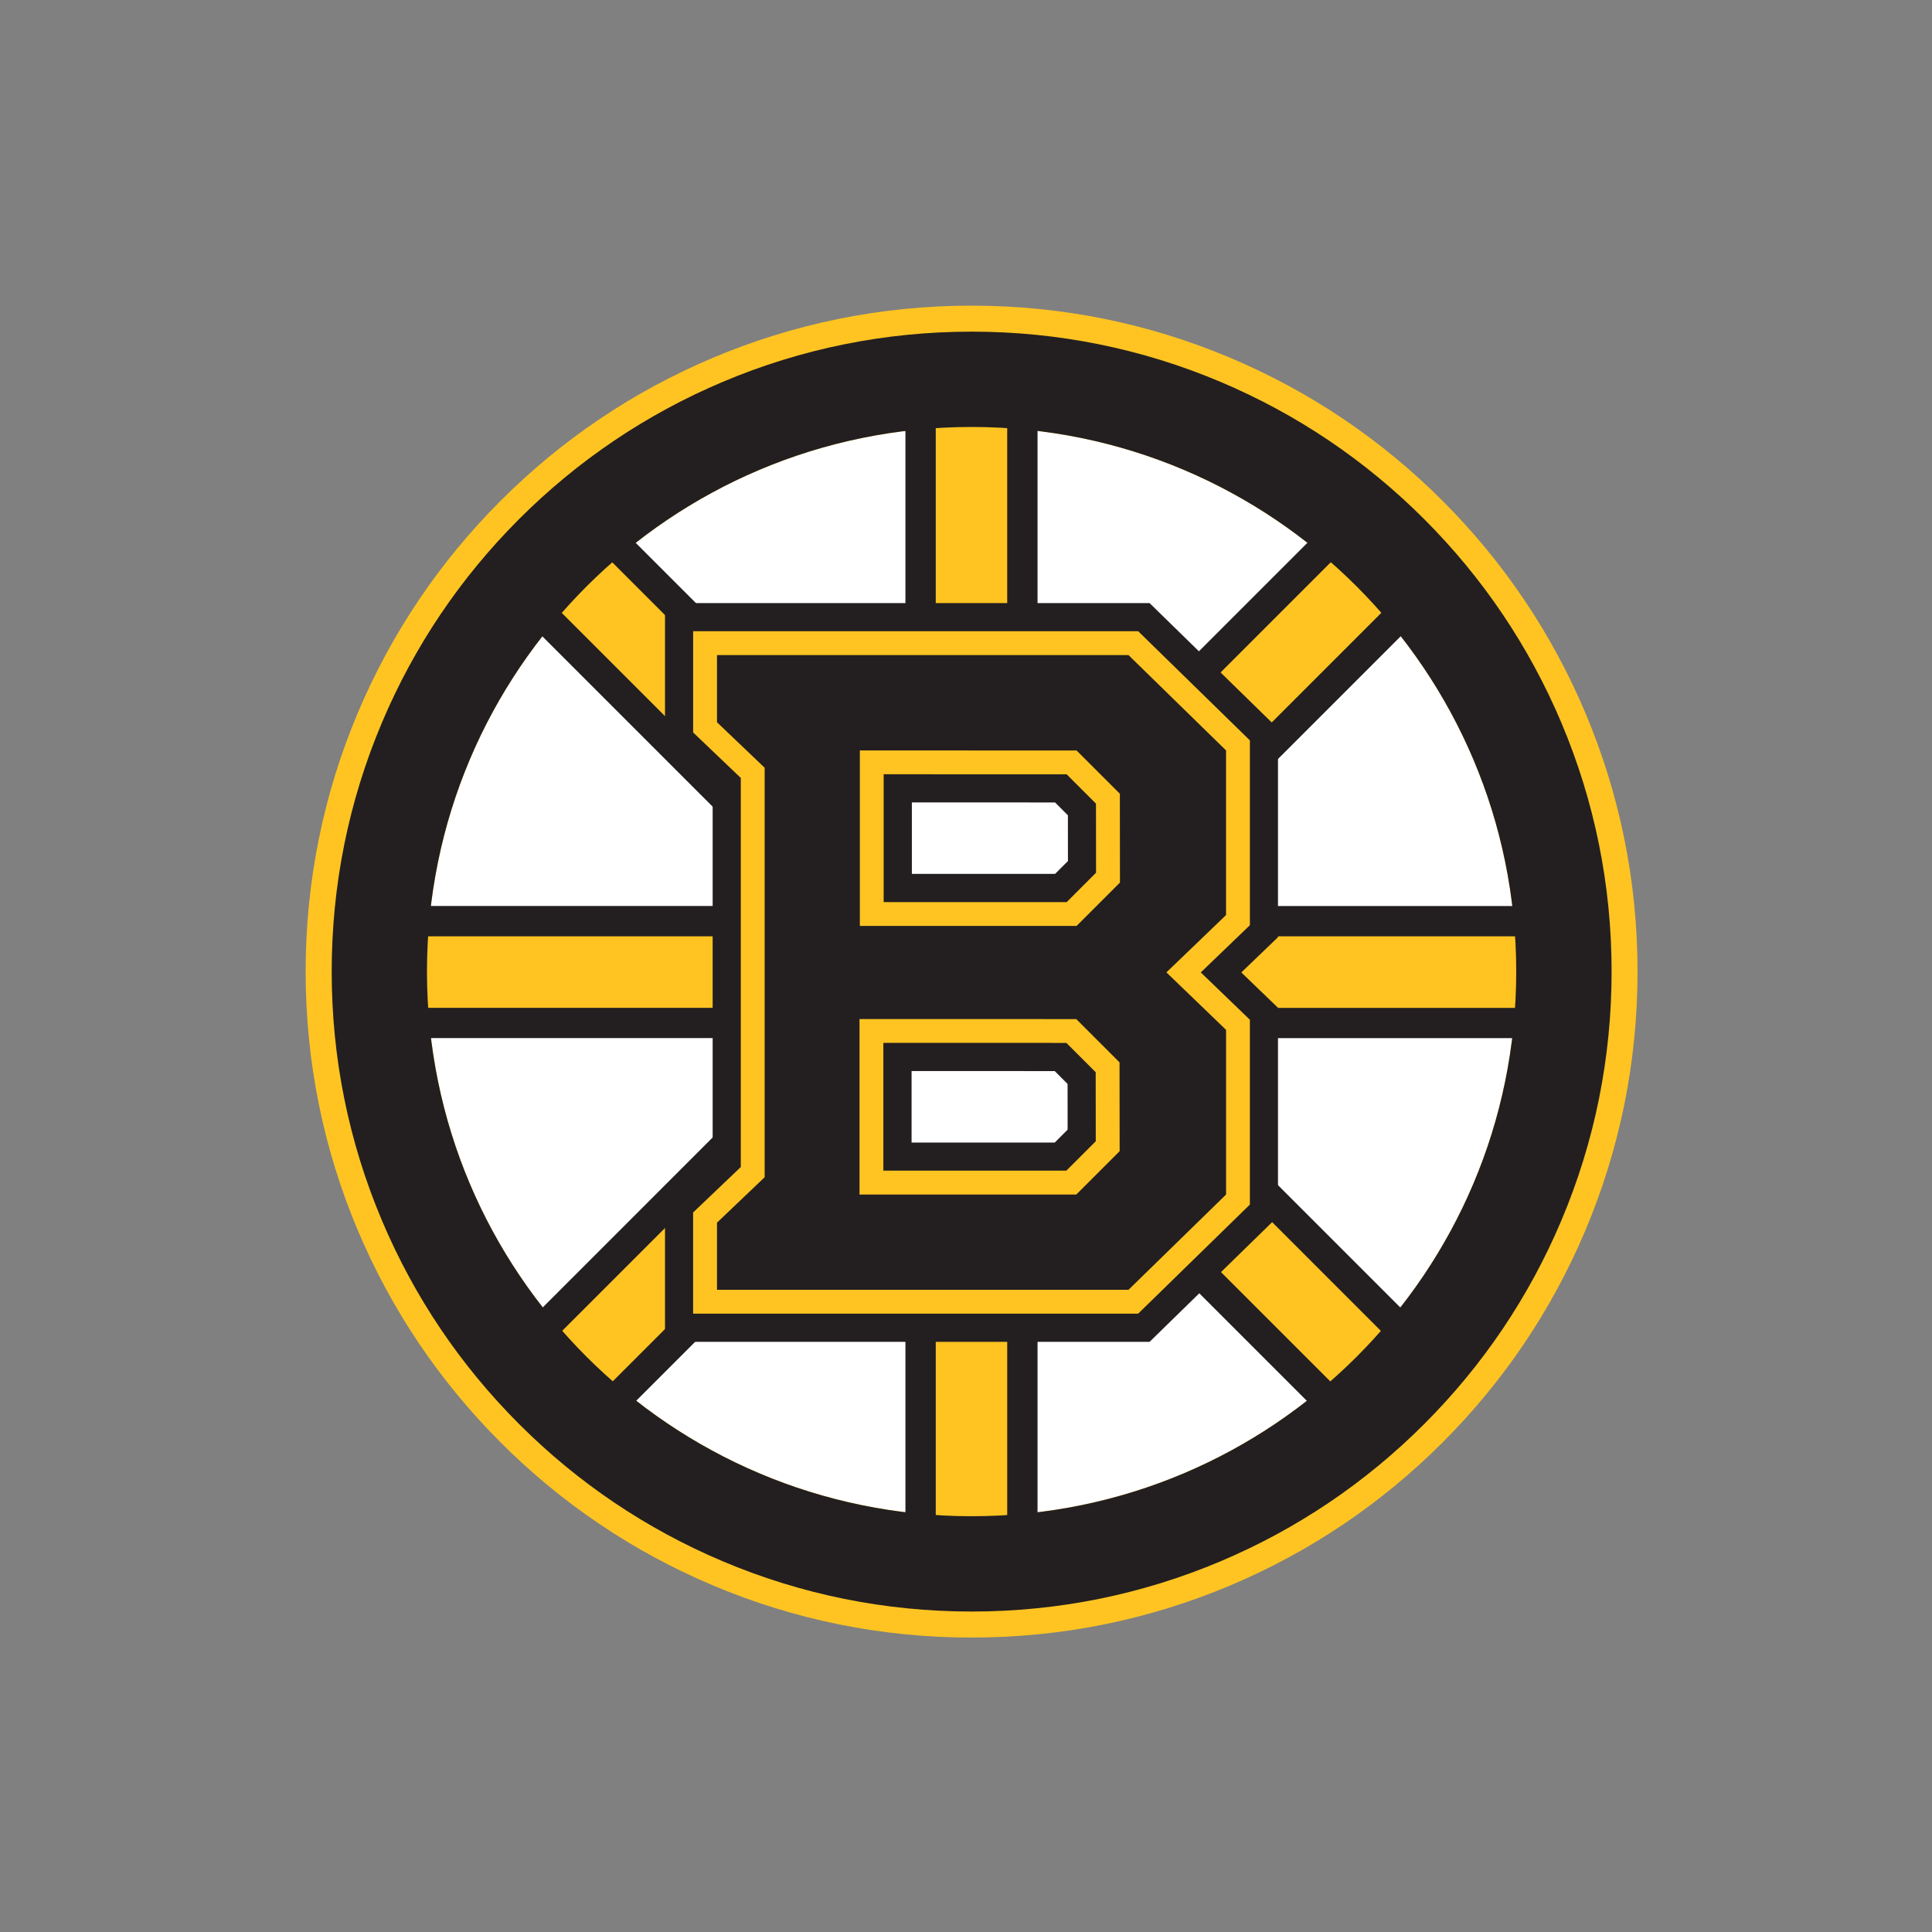 <svg width="512" height="512" viewBox="0 0 512 512" xmlns="http://www.w3.org/2000/svg"><rect x="0" y="0" width="512" height="512" fill="#808080" stroke="none"/><title>boston-bruins</title><g fill="none" fill-rule="evenodd"><path d="M257.484 417.893c-42.846 0-83.13-16.686-113.426-46.984-30.296-30.3-46.982-70.59-46.982-113.43 0-42.85 16.685-83.13 46.982-113.43 30.297-30.3 70.58-46.98 113.426-46.98 42.846 0 83.127 16.68 113.424 46.98 30.296 30.29 46.985 70.58 46.985 113.42 0 42.843-16.688 83.126-46.985 113.424-30.297 30.295-70.58 46.983-113.424 46.983z" fill="#FFF"/><path d="M257.483 113.15c79.71 0 144.333 64.62 144.333 144.333 0 79.708-64.624 144.332-144.333 144.332-79.713 0-144.332-64.626-144.332-144.332 0-79.713 64.62-144.332 144.34-144.332zm0-32.15c-23.81 0-46.926 4.67-68.704 13.882-21.02 8.89-39.9 21.61-56.09 37.808-16.2 16.198-28.92 35.07-37.81 56.09C85.67 210.556 81 233.67 81 257.482c0 23.81 4.67 46.927 13.882 68.703 8.89 21.02 21.61 39.89 37.808 56.086 16.198 16.2 35.07 28.92 56.087 37.81 21.78 9.22 44.895 13.89 68.706 13.89 23.81 0 46.927-4.67 68.704-13.88 21.02-8.89 39.89-21.61 56.087-37.802 16.2-16.2 28.92-35.07 37.808-56.087 9.212-21.777 13.884-44.894 13.884-68.704 0-23.81-4.672-46.927-13.884-68.706-8.89-21.02-21.61-39.89-37.808-56.09-16.198-16.198-35.068-28.92-56.087-37.81C304.412 85.67 281.293 81 257.483 81z" fill="#FFC422"/><path d="M270.94 194.864l-26.973-.01v-95.99h26.974v96z" fill="#FFC422"/><path d="M274.96 94.845v104.04l-35.013-.012V94.845h35.012zm-8.038 8.038h-18.937v87.955l18.937.006v-87.96z" fill="#231F20"/><path d="M270.94 416.355h-26.975v-95.772h26.976v95.772z" fill="#FFC422"/><path d="M274.96 316.563v103.81h-35.013v-103.81h35.012zm-8.038 8.038h-18.937v87.74h18.937V324.6z" fill="#231F20"/><path d="M360.166 379.398l-66.04-66.04 5.44-5.44 1.18-1.18-.002-1.666-.024-23.268 78.52 78.518-19.074 19.076zm-205.426 0l-19.074-19.076 82.365-82.364 5.75-5.748v38.145l-69.04 69.043zm261.457-108.3H291.945l-3.866-3.865-1.18-1.178h-1.66l-57.44-.017h-4.02v5.06H98.71V244.12h125.15v5.276h63.12l1.176-1.177 4.098-4.1H416.2v26.98zm-192.34-28.01l-5.827-5.826-82.364-82.364 19.074-19.075 69.117 69.117v38.147zm76.963-9.77l-.025-22.97v-1.662l-1.18-1.176-5.57-5.57 66.12-66.117 19.077 19.075-78.422 78.42z" fill="#FFC422"/><path d="M360.166 130.14l24.758 24.758-85.207 85.205h120.5v35.012h-120.5l85.207 85.207-24.758 24.758-71.723-71.723 8.284-8.282-.026-23.536-11.46-11.47-57.43-.02v41.96l-73.06 73.06L130 360.31 215.2 275.1H94.69v-35h120.5l-85.208-85.204 24.758-24.76 73.135 73.136v42.105h57.436l11.5-11.49-.02-23.537-8.41-8.41 71.8-71.804zm0 11.365l-60.433 60.435 2.728 2.728 2.36 2.35.01 3.326.014 13.283 68.726-68.73-13.39-13.392zm-205.426.002l-13.39 13.39 78.487 78.488v-26.78l-65.097-65.098zM412.178 248.14H293.915l-2.92 2.92-2.353 2.356h-68.805v-5.275H102.725v18.94h117.038v-5.06l8.04.01 57.436.02h3.32l2.35 2.356 2.69 2.69h118.57v-18.94h-.007zm-192.416 33.77l-78.412 78.41 13.39 13.39 65.022-65.02v-26.783zm84.988 9.605l.014 13.552.004 3.336-2.357 2.36-2.6 2.596 60.36 60.35 13.39-13.39-68.8-68.81z" fill="#231F20"/><g fill="#231F20"><path d="M301.858 348.706h-118.74v-27.638l2.135-2.037 10.495-10V206.41l-10.496-10.018-2.134-2.036v-27.648h118.746l2.008 1.963 25.862 25.27 2.075 2.03v49.47l-2.12 2.04-10.65 10.23 10.65 10.268 2.11 2.033v49.47l-2.08 2.03-25.866 25.25-2.013 1.96zm-67.17-39.032h47.696l7.45-7.45-.02-17.83-7.43-7.433-47.695-.01v32.73zm.075-71.185h47.694l7.45-7.46-.018-17.83-7.44-7.44-47.69-.015v32.73z"/><path d="M299.054 173.598l25.863 25.27V242.5l-15.806 15.19 15.81 15.233v43.64l-25.86 25.252H190.01v-17.797l12.632-12.038V203.46l-12.634-12.052v-17.81h109.047zm-71.18 71.78h57.437l11.49-11.49-.02-23.536-11.46-11.464-57.43-.02v46.51zm-.074 71.185h57.436l11.49-11.49-.026-23.537-11.464-11.465-57.436-.01v46.51zm76.87-156.743H176.23v37.485l4.265 4.07 8.364 7.983v96.72l-8.36 7.967-4.27 4.07v37.48h128.43l4.01-3.92 25.86-25.253 4.15-4.054v-55.304l-4.218-4.062-5.495-5.295 5.48-5.27 4.23-4.066v-55.3l-4.146-4.05-25.864-25.27-4.013-3.92zm-63.016 71.78v-18.95l37.948.01 3.4 3.4.013 12.123-3.41 3.412h-37.95v.002zm-.075 71.183v-18.945l37.94.01 3.4 3.403.01 12.12-3.41 3.42h-37.95z"/></g><path d="M300.34 344.973H186.846v-22.305l.98-.934 11.652-11.107V204.812l-11.655-11.12-.977-.933v-22.33H300.34l.922.9 25.863 25.27.95.93v46.31l-.97.93-13.438 12.91 13.442 12.95.96.93v46.318l-.96.93-25.86 25.254-.92.9zm-69.382-31.566h52.973l9.64-9.637-.02-20.925-9.61-9.615-52.97-.017v40.194zm.074-71.19h52.97l9.64-9.636-.024-20.92-9.618-9.61-52.963-.01v40.19z" fill="#231F20"/><path d="M299.054 173.597l25.862 25.27V242.5l-15.805 15.19 15.81 15.233v43.64l-25.86 25.252H190.01v-17.798l12.63-12.037V203.46l-12.63-12.052v-17.81h109.047zm-71.18 71.78h57.436l11.49-11.49-.024-23.536-11.466-11.46-57.436-.02v46.51zm-.075 71.185h57.43l11.49-11.49-.03-23.536-11.47-11.465-57.437-.01v46.51zm73.82-149.28H183.69v26.828l1.954 1.866 10.676 10.188v103.11l-10.672 10.173-1.96 1.866v26.82H301.62l1.84-1.797 25.864-25.253 1.904-1.858v-48.988l-1.934-1.862L318.22 257.7l11.07-10.644 1.942-1.863V196.21l-1.904-1.86-25.86-25.27-1.84-1.798zm-67.44 71.78v-33.877l48.5.016 7.767 7.77.02 18.31-7.787 7.79h-48.5zm-.08 71.187v-33.88l48.504.01 7.767 7.77.02 18.3-7.79 7.784h-48.5z" fill="#FFC422"/><path d="M257.483 113.15c79.71 0 144.333 64.62 144.333 144.333 0 79.708-64.624 144.332-144.333 144.332-79.713 0-144.332-64.626-144.332-144.332 0-79.713 64.62-144.332 144.34-144.332zm0-25.26c-22.883 0-45.097 4.487-66.022 13.338-20.19 8.544-38.33 20.768-53.9 36.336-15.56 15.566-27.79 33.7-36.33 53.898-8.85 20.924-13.33 43.136-13.33 66.02 0 22.883 4.49 45.096 13.34 66.02 8.54 20.198 20.767 38.332 36.334 53.898 15.566 15.57 33.7 27.794 53.9 36.337 20.925 8.852 43.138 13.338 66.02 13.338 22.885 0 45.098-4.486 66.023-13.338 20.195-8.543 38.33-20.768 53.898-36.335 15.57-15.568 27.795-33.703 36.337-53.9 8.85-20.924 13.337-43.137 13.337-66.02 0-22.884-4.49-45.096-13.34-66.02-8.546-20.198-20.77-38.334-36.34-53.9-15.566-15.568-33.7-27.792-53.9-36.336-20.92-8.85-43.13-13.336-66.02-13.336z" fill="#231F20"/></g></svg>